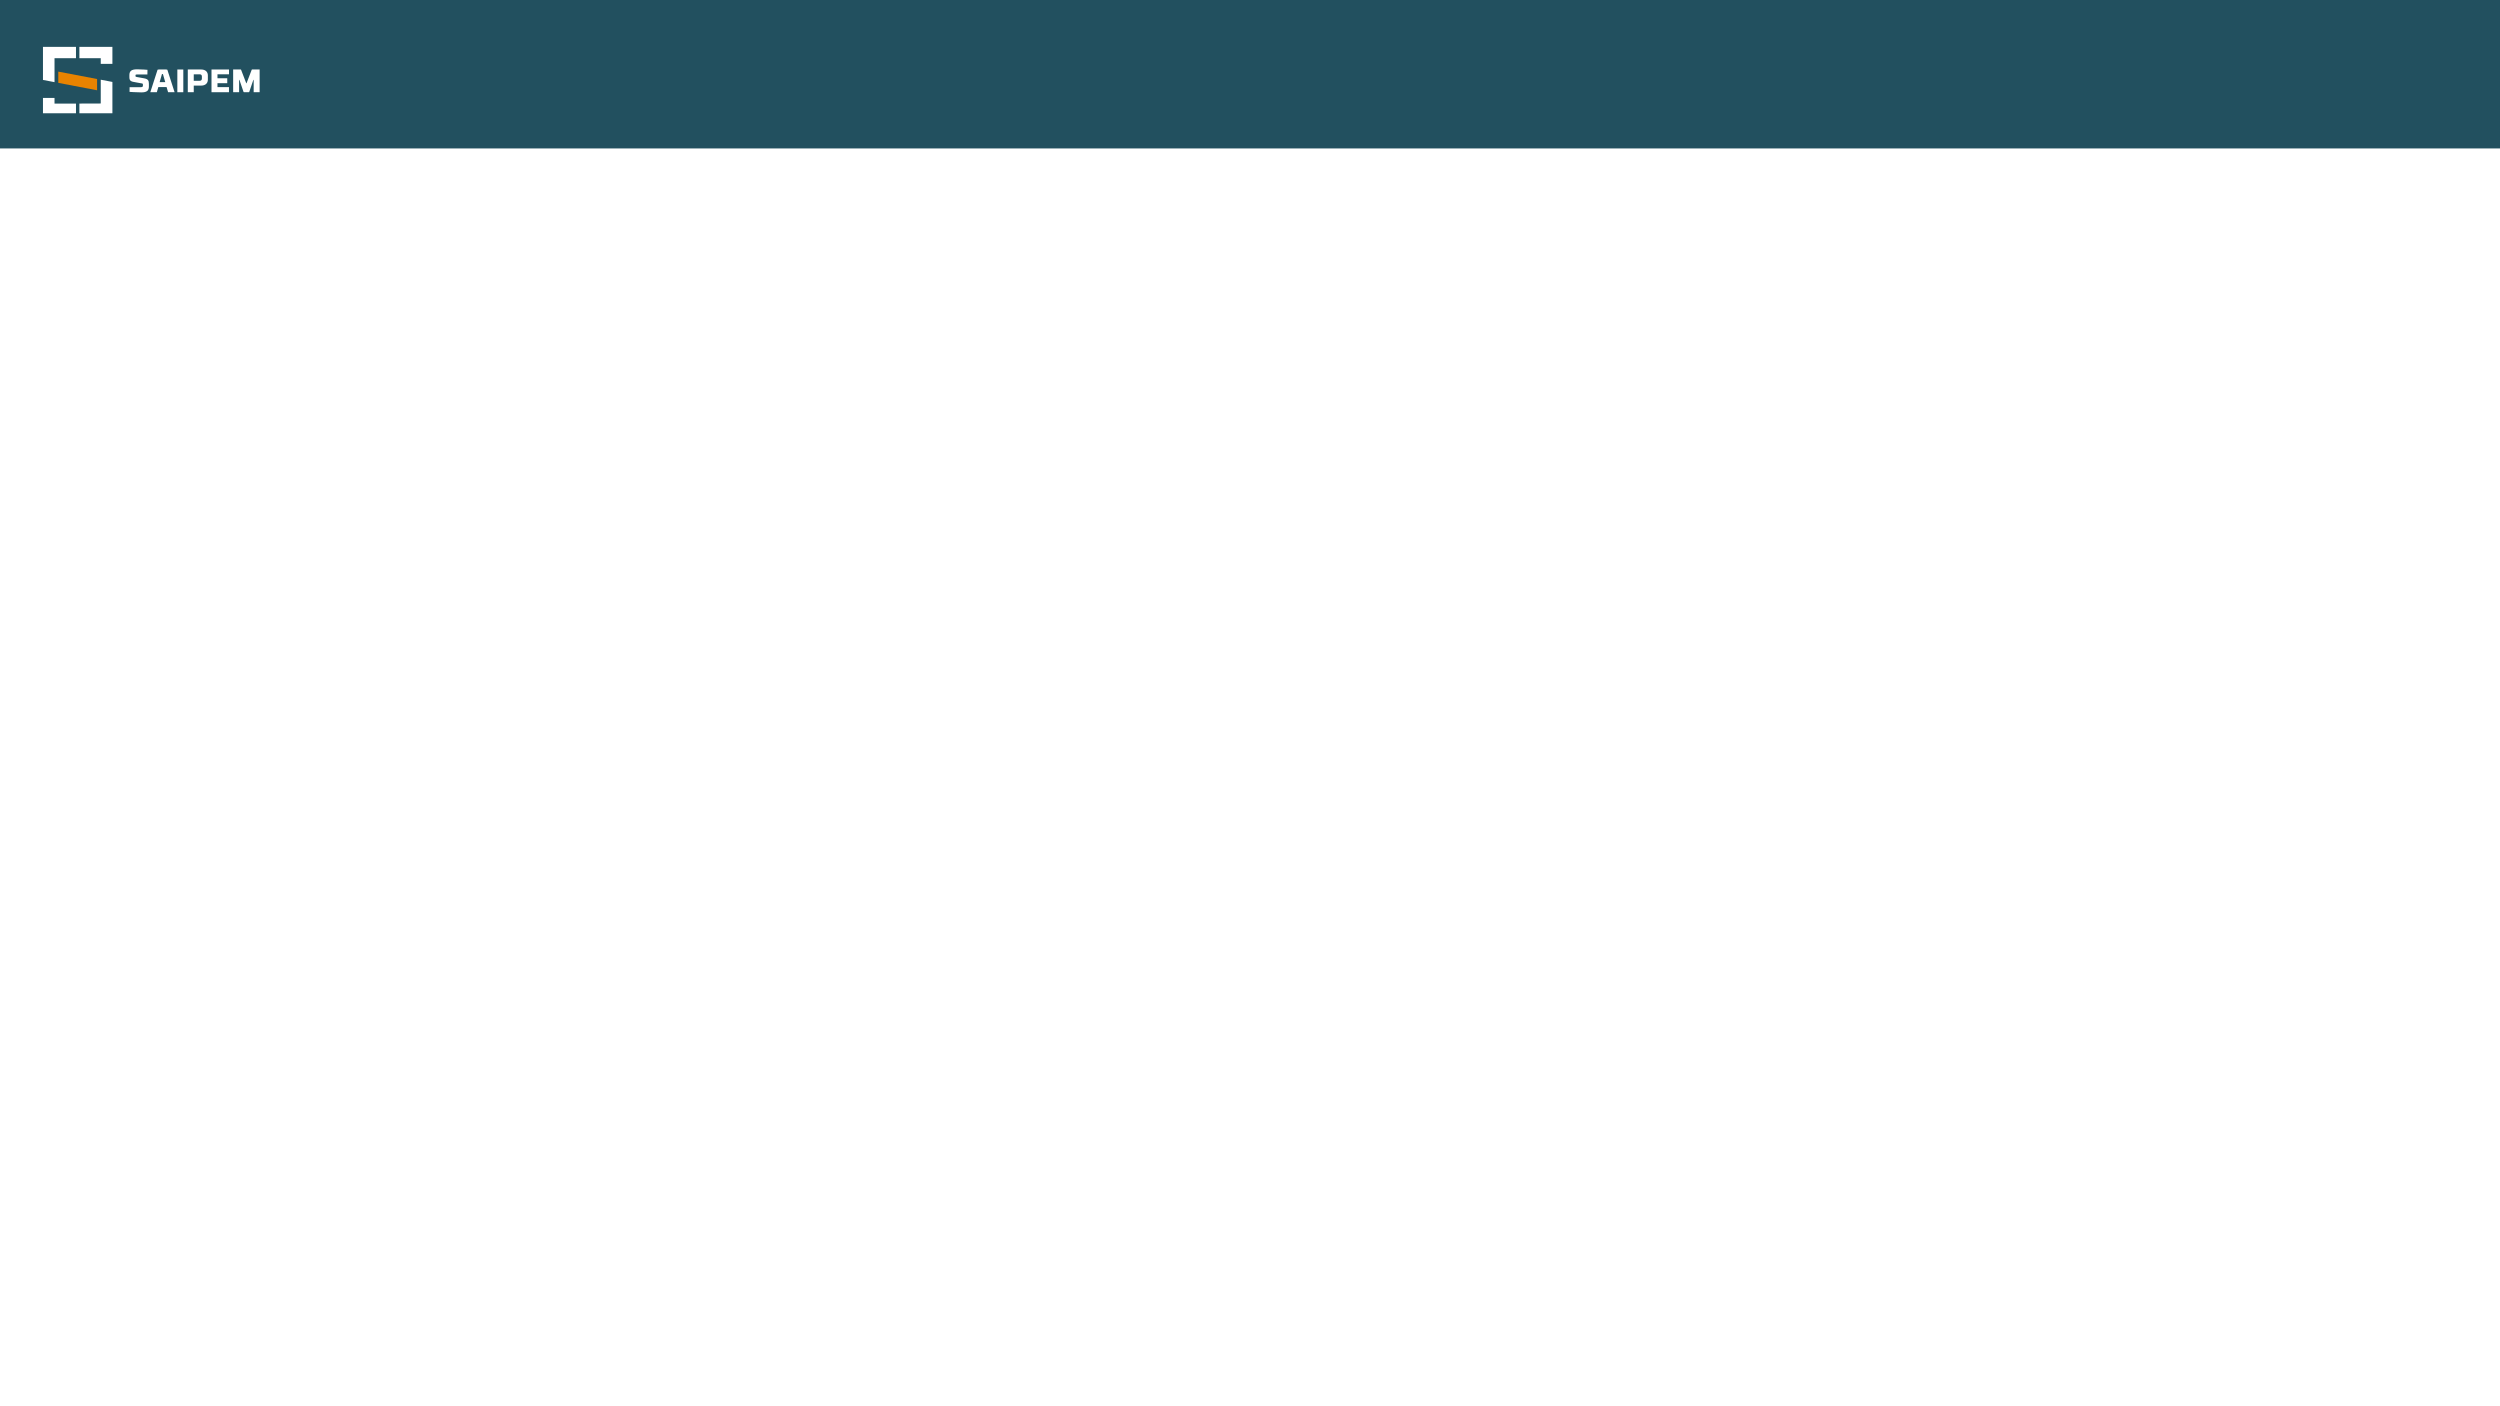 <svg width="1920" height="1080" viewBox="0 0 1920 1080" fill="none" xmlns="http://www.w3.org/2000/svg">
<rect x="0" y="0" width="1920" height="1080" fill="#808080" stroke="none"/>
<g clip-path="url(#clip0_447_145)">
<rect width="1920" height="1080" fill="white"/>
<path d="M1784.09 49V38.415H1786.32V47.155H1790.86V49H1784.09ZM1794.57 49.15C1794.06 49.15 1793.61 49.062 1793.21 48.886C1792.82 48.707 1792.5 48.444 1792.27 48.096C1792.04 47.744 1791.93 47.306 1791.93 46.783C1791.93 46.342 1792.01 45.971 1792.17 45.672C1792.34 45.372 1792.56 45.13 1792.84 44.948C1793.11 44.765 1793.43 44.627 1793.79 44.534C1794.15 44.441 1794.52 44.376 1794.91 44.338C1795.38 44.29 1795.75 44.245 1796.03 44.204C1796.31 44.159 1796.52 44.093 1796.64 44.007C1796.77 43.921 1796.84 43.794 1796.84 43.625V43.594C1796.84 43.266 1796.73 43.013 1796.53 42.834C1796.32 42.655 1796.03 42.565 1795.66 42.565C1795.26 42.565 1794.95 42.653 1794.71 42.829C1794.48 43.001 1794.32 43.218 1794.25 43.48L1792.21 43.315C1792.31 42.832 1792.52 42.415 1792.82 42.064C1793.12 41.709 1793.51 41.437 1793.99 41.247C1794.48 41.054 1795.03 40.958 1795.67 40.958C1796.11 40.958 1796.53 41.009 1796.93 41.113C1797.34 41.216 1797.7 41.376 1798.01 41.593C1798.33 41.811 1798.58 42.09 1798.76 42.431C1798.95 42.769 1799.04 43.173 1799.04 43.645V49H1796.95V47.899H1796.89C1796.76 48.147 1796.59 48.366 1796.38 48.556C1796.16 48.742 1795.91 48.888 1795.61 48.995C1795.31 49.098 1794.96 49.15 1794.57 49.15ZM1795.2 47.63C1795.52 47.63 1795.81 47.567 1796.06 47.439C1796.3 47.308 1796.5 47.132 1796.64 46.912C1796.78 46.691 1796.85 46.442 1796.85 46.163V45.32C1796.78 45.365 1796.69 45.406 1796.57 45.444C1796.45 45.478 1796.32 45.511 1796.17 45.542C1796.02 45.57 1795.87 45.596 1795.72 45.62C1795.58 45.64 1795.44 45.659 1795.32 45.677C1795.06 45.715 1794.84 45.775 1794.64 45.858C1794.45 45.94 1794.3 46.052 1794.19 46.194C1794.09 46.331 1794.03 46.504 1794.03 46.71C1794.03 47.01 1794.14 47.239 1794.36 47.398C1794.58 47.553 1794.86 47.63 1795.2 47.63ZM1807.35 43.325L1805.34 43.449C1805.3 43.277 1805.23 43.122 1805.11 42.984C1805 42.843 1804.85 42.731 1804.66 42.648C1804.48 42.562 1804.26 42.519 1804.01 42.519C1803.67 42.519 1803.38 42.591 1803.14 42.736C1802.91 42.877 1802.79 43.066 1802.79 43.304C1802.79 43.494 1802.87 43.654 1803.02 43.785C1803.17 43.916 1803.43 44.021 1803.8 44.1L1805.24 44.39C1806.01 44.548 1806.58 44.803 1806.96 45.155C1807.34 45.506 1807.53 45.968 1807.53 46.54C1807.53 47.06 1807.38 47.517 1807.07 47.909C1806.77 48.302 1806.35 48.609 1805.82 48.829C1805.29 49.047 1804.69 49.155 1804 49.155C1802.95 49.155 1802.11 48.936 1801.49 48.499C1800.86 48.058 1800.5 47.458 1800.39 46.7L1802.56 46.586C1802.63 46.907 1802.78 47.151 1803.04 47.32C1803.29 47.486 1803.61 47.568 1804 47.568C1804.39 47.568 1804.7 47.494 1804.93 47.346C1805.17 47.194 1805.29 47 1805.29 46.762C1805.29 46.562 1805.21 46.398 1805.04 46.271C1804.88 46.14 1804.62 46.04 1804.28 45.971L1802.9 45.697C1802.13 45.542 1801.55 45.273 1801.17 44.891C1800.79 44.508 1800.61 44.021 1800.61 43.428C1800.61 42.918 1800.74 42.479 1801.02 42.11C1801.3 41.742 1801.69 41.457 1802.19 41.258C1802.7 41.058 1803.29 40.958 1803.97 40.958C1804.97 40.958 1805.76 41.17 1806.34 41.593C1806.92 42.017 1807.26 42.594 1807.35 43.325ZM1813.14 41.061V42.715H1808.36V41.061H1813.14ZM1809.45 39.159H1811.65V46.56C1811.65 46.764 1811.68 46.922 1811.74 47.036C1811.8 47.146 1811.89 47.224 1812 47.269C1812.11 47.313 1812.24 47.336 1812.39 47.336C1812.5 47.336 1812.6 47.327 1812.7 47.31C1812.81 47.289 1812.88 47.274 1812.94 47.263L1813.29 48.902C1813.18 48.936 1813.02 48.976 1812.82 49.021C1812.62 49.069 1812.38 49.098 1812.09 49.108C1811.56 49.129 1811.1 49.059 1810.7 48.897C1810.3 48.735 1809.99 48.483 1809.77 48.142C1809.55 47.801 1809.44 47.37 1809.45 46.85V39.159ZM1823.04 45.62V41.061H1825.24V49H1823.12V47.558H1823.04C1822.86 48.023 1822.56 48.397 1822.15 48.68C1821.73 48.962 1821.23 49.103 1820.63 49.103C1820.1 49.103 1819.63 48.983 1819.23 48.742C1818.83 48.5 1818.51 48.157 1818.29 47.713C1818.06 47.269 1817.95 46.736 1817.94 46.116V41.061H1820.15V45.723C1820.15 46.192 1820.28 46.562 1820.52 46.834C1820.77 47.107 1821.1 47.243 1821.52 47.243C1821.79 47.243 1822.03 47.182 1822.27 47.062C1822.5 46.938 1822.68 46.755 1822.82 46.514C1822.97 46.273 1823.04 45.975 1823.04 45.62ZM1827 51.977V41.061H1829.17V42.395H1829.27C1829.36 42.181 1829.5 41.964 1829.69 41.743C1829.87 41.519 1830.11 41.333 1830.41 41.185C1830.71 41.034 1831.08 40.958 1831.53 40.958C1832.1 40.958 1832.64 41.109 1833.13 41.413C1833.62 41.712 1834.01 42.166 1834.3 42.772C1834.59 43.375 1834.74 44.131 1834.74 45.041C1834.74 45.926 1834.6 46.674 1834.31 47.284C1834.03 47.891 1833.64 48.35 1833.15 48.664C1832.67 48.974 1832.12 49.129 1831.52 49.129C1831.09 49.129 1830.73 49.059 1830.43 48.917C1830.13 48.776 1829.89 48.599 1829.7 48.385C1829.51 48.168 1829.37 47.949 1829.27 47.728H1829.2V51.977H1827ZM1829.15 45.031C1829.15 45.503 1829.22 45.914 1829.35 46.266C1829.48 46.617 1829.67 46.891 1829.92 47.088C1830.17 47.281 1830.47 47.377 1830.82 47.377C1831.18 47.377 1831.48 47.279 1831.73 47.083C1831.98 46.883 1832.17 46.607 1832.3 46.255C1832.43 45.901 1832.49 45.492 1832.49 45.031C1832.49 44.572 1832.43 44.169 1832.3 43.821C1832.17 43.473 1831.99 43.201 1831.74 43.005C1831.49 42.808 1831.18 42.71 1830.82 42.71C1830.46 42.71 1830.16 42.805 1829.91 42.994C1829.67 43.184 1829.48 43.452 1829.35 43.8C1829.22 44.148 1829.15 44.559 1829.15 45.031ZM1839.13 49.129C1838.53 49.129 1837.99 48.974 1837.5 48.664C1837.01 48.35 1836.62 47.891 1836.34 47.284C1836.06 46.674 1835.91 45.926 1835.91 45.041C1835.91 44.131 1836.06 43.375 1836.35 42.772C1836.65 42.166 1837.04 41.712 1837.52 41.413C1838.01 41.109 1838.55 40.958 1839.13 40.958C1839.57 40.958 1839.94 41.034 1840.24 41.185C1840.54 41.333 1840.78 41.519 1840.96 41.743C1841.15 41.964 1841.29 42.181 1841.39 42.395H1841.45V38.415H1843.65V49H1841.48V47.728H1841.39C1841.28 47.949 1841.14 48.168 1840.95 48.385C1840.76 48.599 1840.52 48.776 1840.22 48.917C1839.92 49.059 1839.56 49.129 1839.13 49.129ZM1839.83 47.377C1840.19 47.377 1840.49 47.281 1840.73 47.088C1840.98 46.891 1841.17 46.617 1841.3 46.266C1841.43 45.914 1841.5 45.503 1841.5 45.031C1841.5 44.559 1841.44 44.148 1841.3 43.8C1841.17 43.452 1840.98 43.184 1840.74 42.994C1840.49 42.805 1840.19 42.71 1839.83 42.71C1839.47 42.71 1839.17 42.808 1838.92 43.005C1838.67 43.201 1838.48 43.473 1838.35 43.821C1838.23 44.169 1838.16 44.572 1838.16 45.031C1838.16 45.492 1838.23 45.901 1838.35 46.255C1838.48 46.607 1838.67 46.883 1838.92 47.083C1839.17 47.279 1839.47 47.377 1839.83 47.377ZM1847.73 49.15C1847.22 49.15 1846.77 49.062 1846.37 48.886C1845.98 48.707 1845.66 48.444 1845.43 48.096C1845.2 47.744 1845.09 47.306 1845.09 46.783C1845.09 46.342 1845.17 45.971 1845.33 45.672C1845.49 45.372 1845.72 45.13 1845.99 44.948C1846.27 44.765 1846.59 44.627 1846.95 44.534C1847.3 44.441 1847.68 44.376 1848.07 44.338C1848.53 44.29 1848.91 44.245 1849.19 44.204C1849.47 44.159 1849.68 44.093 1849.8 44.007C1849.93 43.921 1849.99 43.794 1849.99 43.625V43.594C1849.99 43.266 1849.89 43.013 1849.68 42.834C1849.48 42.655 1849.19 42.565 1848.82 42.565C1848.42 42.565 1848.1 42.653 1847.87 42.829C1847.64 43.001 1847.48 43.218 1847.41 43.48L1845.37 43.315C1845.47 42.832 1845.68 42.415 1845.98 42.064C1846.28 41.709 1846.67 41.437 1847.15 41.247C1847.63 41.054 1848.19 40.958 1848.83 40.958C1849.27 40.958 1849.69 41.009 1850.09 41.113C1850.5 41.216 1850.86 41.376 1851.17 41.593C1851.49 41.811 1851.74 42.09 1851.92 42.431C1852.11 42.769 1852.2 43.173 1852.2 43.645V49H1850.11V47.899H1850.05C1849.92 48.147 1849.75 48.366 1849.53 48.556C1849.32 48.742 1849.06 48.888 1848.76 48.995C1848.46 49.098 1848.12 49.15 1847.73 49.15ZM1848.36 47.63C1848.68 47.63 1848.97 47.567 1849.21 47.439C1849.46 47.308 1849.66 47.132 1849.8 46.912C1849.94 46.691 1850.01 46.442 1850.01 46.163V45.32C1849.94 45.365 1849.85 45.406 1849.73 45.444C1849.61 45.478 1849.48 45.511 1849.33 45.542C1849.18 45.57 1849.03 45.596 1848.88 45.62C1848.74 45.64 1848.6 45.659 1848.48 45.677C1848.22 45.715 1848 45.775 1847.8 45.858C1847.61 45.94 1847.46 46.052 1847.35 46.194C1847.25 46.331 1847.19 46.504 1847.19 46.71C1847.19 47.01 1847.3 47.239 1847.52 47.398C1847.74 47.553 1848.02 47.63 1848.36 47.63ZM1858.13 41.061V42.715H1853.35V41.061H1858.13ZM1854.43 39.159H1856.63V46.56C1856.63 46.764 1856.66 46.922 1856.73 47.036C1856.79 47.146 1856.87 47.224 1856.99 47.269C1857.1 47.313 1857.23 47.336 1857.38 47.336C1857.48 47.336 1857.58 47.327 1857.69 47.31C1857.79 47.289 1857.87 47.274 1857.93 47.263L1858.27 48.902C1858.16 48.936 1858.01 48.976 1857.81 49.021C1857.61 49.069 1857.36 49.098 1857.08 49.108C1856.55 49.129 1856.08 49.059 1855.68 48.897C1855.29 48.735 1854.98 48.483 1854.76 48.142C1854.54 47.801 1854.43 47.37 1854.43 46.85V39.159ZM1863.09 49.155C1862.28 49.155 1861.57 48.99 1860.99 48.659C1860.4 48.325 1859.95 47.853 1859.63 47.243C1859.31 46.629 1859.16 45.904 1859.16 45.067C1859.16 44.25 1859.31 43.533 1859.63 42.917C1859.95 42.3 1860.39 41.819 1860.97 41.475C1861.55 41.13 1862.23 40.958 1863.01 40.958C1863.53 40.958 1864.02 41.042 1864.47 41.211C1864.92 41.376 1865.32 41.626 1865.66 41.96C1866 42.295 1866.26 42.715 1866.45 43.222C1866.64 43.725 1866.74 44.314 1866.74 44.989V45.594H1860.03V44.229H1864.67C1864.67 43.912 1864.6 43.632 1864.46 43.387C1864.32 43.142 1864.13 42.951 1863.89 42.813C1863.64 42.672 1863.36 42.601 1863.04 42.601C1862.71 42.601 1862.41 42.679 1862.15 42.834C1861.9 42.986 1861.7 43.191 1861.55 43.449C1861.41 43.704 1861.34 43.988 1861.33 44.302V45.599C1861.33 45.992 1861.4 46.331 1861.55 46.617C1861.7 46.903 1861.91 47.124 1862.17 47.279C1862.44 47.434 1862.76 47.511 1863.13 47.511C1863.38 47.511 1863.6 47.477 1863.8 47.408C1864.01 47.339 1864.18 47.236 1864.32 47.098C1864.47 46.96 1864.58 46.791 1864.66 46.592L1866.69 46.726C1866.59 47.215 1866.38 47.642 1866.06 48.008C1865.74 48.369 1865.33 48.652 1864.83 48.855C1864.33 49.055 1863.75 49.155 1863.09 49.155ZM1869.46 49.134C1869.12 49.134 1868.83 49.014 1868.58 48.773C1868.34 48.528 1868.22 48.235 1868.22 47.894C1868.22 47.556 1868.34 47.267 1868.58 47.026C1868.83 46.784 1869.12 46.664 1869.46 46.664C1869.79 46.664 1870.08 46.784 1870.33 47.026C1870.58 47.267 1870.7 47.556 1870.7 47.894C1870.7 48.121 1870.64 48.33 1870.53 48.519C1870.41 48.705 1870.26 48.855 1870.08 48.969C1869.89 49.079 1869.69 49.134 1869.46 49.134ZM1869.46 43.573C1869.12 43.573 1868.83 43.452 1868.58 43.211C1868.34 42.97 1868.22 42.677 1868.22 42.333C1868.22 41.995 1868.34 41.707 1868.58 41.469C1868.83 41.228 1869.12 41.108 1869.46 41.108C1869.79 41.108 1870.08 41.228 1870.33 41.469C1870.58 41.707 1870.7 41.995 1870.7 42.333C1870.7 42.563 1870.64 42.774 1870.53 42.963C1870.41 43.149 1870.26 43.297 1870.08 43.408C1869.89 43.518 1869.69 43.573 1869.46 43.573ZM1721.84 67.145C1721.09 67.145 1720.46 66.931 1719.93 66.504C1719.41 66.073 1719 65.451 1718.72 64.638C1718.44 63.825 1718.3 62.848 1718.3 61.707C1718.3 60.57 1718.44 59.597 1718.72 58.787C1719 57.974 1719.41 57.352 1719.94 56.921C1720.47 56.487 1721.1 56.27 1721.84 56.27C1722.58 56.27 1723.21 56.487 1723.73 56.921C1724.27 57.352 1724.67 57.974 1724.95 58.787C1725.23 59.597 1725.37 60.57 1725.37 61.707C1725.37 62.848 1725.23 63.825 1724.95 64.638C1724.67 65.451 1724.27 66.073 1723.74 66.504C1723.22 66.931 1722.58 67.145 1721.84 67.145ZM1721.84 66.276C1722.65 66.276 1723.29 65.878 1723.75 65.082C1724.21 64.283 1724.44 63.158 1724.44 61.707C1724.44 60.743 1724.33 59.919 1724.12 59.237C1723.92 58.551 1723.62 58.027 1723.23 57.666C1722.84 57.304 1722.38 57.123 1721.84 57.123C1721.03 57.123 1720.39 57.526 1719.93 58.332C1719.47 59.135 1719.24 60.26 1719.24 61.707C1719.24 62.672 1719.34 63.496 1719.55 64.178C1719.76 64.86 1720.06 65.38 1720.44 65.739C1720.83 66.097 1721.3 66.276 1721.84 66.276ZM1730.76 67.145C1730.02 67.145 1729.38 66.931 1728.86 66.504C1728.33 66.073 1727.93 65.451 1727.65 64.638C1727.37 63.825 1727.23 62.848 1727.23 61.707C1727.23 60.57 1727.37 59.597 1727.65 58.787C1727.93 57.974 1728.33 57.352 1728.86 56.921C1729.39 56.487 1730.03 56.27 1730.76 56.27C1731.5 56.27 1732.13 56.487 1732.66 56.921C1733.19 57.352 1733.6 57.974 1733.88 58.787C1734.16 59.597 1734.3 60.57 1734.3 61.707C1734.3 62.848 1734.16 63.825 1733.88 64.638C1733.6 65.451 1733.19 66.073 1732.67 66.504C1732.14 66.931 1731.51 67.145 1730.76 67.145ZM1730.76 66.276C1731.58 66.276 1732.22 65.878 1732.68 65.082C1733.13 64.283 1733.36 63.158 1733.36 61.707C1733.36 60.743 1733.26 59.919 1733.05 59.237C1732.84 58.551 1732.54 58.027 1732.15 57.666C1731.77 57.304 1731.31 57.123 1730.76 57.123C1729.95 57.123 1729.32 57.526 1728.86 58.332C1728.4 59.135 1728.16 60.26 1728.16 61.707C1728.16 62.672 1728.27 63.496 1728.47 64.178C1728.68 64.86 1728.98 65.38 1729.37 65.739C1729.76 66.097 1730.22 66.276 1730.76 66.276ZM1739.88 55.919L1736.46 68.592H1735.6L1739.01 55.919H1739.88ZM1744.72 67.145C1743.98 67.145 1743.34 66.931 1742.81 66.504C1742.29 66.073 1741.89 65.451 1741.61 64.638C1741.33 63.825 1741.19 62.848 1741.19 61.707C1741.19 60.57 1741.33 59.597 1741.61 58.787C1741.89 57.974 1742.29 57.352 1742.82 56.921C1743.35 56.487 1743.98 56.27 1744.72 56.27C1745.46 56.27 1746.09 56.487 1746.62 56.921C1747.15 57.352 1747.55 57.974 1747.83 58.787C1748.12 59.597 1748.26 60.57 1748.26 61.707C1748.26 62.848 1748.12 63.825 1747.83 64.638C1747.55 65.451 1747.15 66.073 1746.62 66.504C1746.1 66.931 1745.47 67.145 1744.72 67.145ZM1744.72 66.276C1745.54 66.276 1746.18 65.878 1746.63 65.082C1747.09 64.283 1747.32 63.158 1747.32 61.707C1747.32 60.743 1747.22 59.919 1747.01 59.237C1746.8 58.551 1746.5 58.027 1746.11 57.666C1745.73 57.304 1745.26 57.123 1744.72 57.123C1743.91 57.123 1743.28 57.526 1742.81 58.332C1742.35 59.135 1742.12 60.26 1742.12 61.707C1742.12 62.672 1742.23 63.496 1742.43 64.178C1742.64 64.86 1742.94 65.38 1743.33 65.739C1743.72 66.097 1744.18 66.276 1744.72 66.276ZM1753.65 67.145C1752.9 67.145 1752.27 66.931 1751.74 66.504C1751.22 66.073 1750.81 65.451 1750.53 64.638C1750.25 63.825 1750.11 62.848 1750.11 61.707C1750.11 60.57 1750.25 59.597 1750.53 58.787C1750.81 57.974 1751.22 57.352 1751.75 56.921C1752.28 56.487 1752.91 56.27 1753.65 56.27C1754.39 56.27 1755.02 56.487 1755.54 56.921C1756.08 57.352 1756.48 57.974 1756.76 58.787C1757.04 59.597 1757.18 60.57 1757.18 61.707C1757.18 62.848 1757.04 63.825 1756.76 64.638C1756.48 65.451 1756.08 66.073 1755.55 66.504C1755.03 66.931 1754.39 67.145 1753.65 67.145ZM1753.65 66.276C1754.46 66.276 1755.1 65.878 1755.56 65.082C1756.02 64.283 1756.25 63.158 1756.25 61.707C1756.25 60.743 1756.14 59.919 1755.93 59.237C1755.73 58.551 1755.43 58.027 1755.04 57.666C1754.65 57.304 1754.19 57.123 1753.65 57.123C1752.84 57.123 1752.2 57.526 1751.74 58.332C1751.28 59.135 1751.05 60.26 1751.05 61.707C1751.05 62.672 1751.15 63.496 1751.36 64.178C1751.57 64.86 1751.87 65.38 1752.25 65.739C1752.64 66.097 1753.11 66.276 1753.65 66.276ZM1762.76 55.919L1759.35 68.592H1758.49L1761.9 55.919H1762.76ZM1767.61 67.145C1766.86 67.145 1766.23 66.931 1765.7 66.504C1765.17 66.073 1764.77 65.451 1764.49 64.638C1764.21 63.825 1764.07 62.848 1764.07 61.707C1764.07 60.57 1764.21 59.597 1764.49 58.787C1764.77 57.974 1765.18 57.352 1765.7 56.921C1766.23 56.487 1766.87 56.27 1767.61 56.27C1768.34 56.27 1768.98 56.487 1769.5 56.921C1770.03 57.352 1770.44 57.974 1770.72 58.787C1771 59.597 1771.14 60.57 1771.14 61.707C1771.14 62.848 1771 63.825 1770.72 64.638C1770.44 65.451 1770.03 66.073 1769.51 66.504C1768.98 66.931 1768.35 67.145 1767.61 67.145ZM1767.61 66.276C1768.42 66.276 1769.06 65.878 1769.52 65.082C1769.98 64.283 1770.21 63.158 1770.21 61.707C1770.21 60.743 1770.1 59.919 1769.89 59.237C1769.68 58.551 1769.39 58.027 1769 57.666C1768.61 57.304 1768.15 57.123 1767.61 57.123C1766.8 57.123 1766.16 57.526 1765.7 58.332C1765.24 59.135 1765.01 60.26 1765.01 61.707C1765.01 62.672 1765.11 63.496 1765.32 64.178C1765.53 64.86 1765.82 65.38 1766.21 65.739C1766.6 66.097 1767.06 66.276 1767.61 66.276ZM1776.53 67.145C1775.79 67.145 1775.15 66.931 1774.62 66.504C1774.1 66.073 1773.7 65.451 1773.41 64.638C1773.14 63.825 1773 62.848 1773 61.707C1773 60.57 1773.14 59.597 1773.41 58.787C1773.7 57.974 1774.1 57.352 1774.63 56.921C1775.16 56.487 1775.79 56.27 1776.53 56.27C1777.27 56.27 1777.9 56.487 1778.43 56.921C1778.96 57.352 1779.36 57.974 1779.64 58.787C1779.93 59.597 1780.07 60.57 1780.07 61.707C1780.07 62.848 1779.93 63.825 1779.64 64.638C1779.36 65.451 1778.96 66.073 1778.43 66.504C1777.91 66.931 1777.28 67.145 1776.53 67.145ZM1776.53 66.276C1777.35 66.276 1777.99 65.878 1778.44 65.082C1778.9 64.283 1779.13 63.158 1779.13 61.707C1779.13 60.743 1779.03 59.919 1778.82 59.237C1778.61 58.551 1778.31 58.027 1777.92 57.666C1777.54 57.304 1777.07 57.123 1776.53 57.123C1775.72 57.123 1775.09 57.526 1774.62 58.332C1774.16 59.135 1773.93 60.26 1773.93 61.707C1773.93 62.672 1774.04 63.496 1774.24 64.178C1774.45 64.86 1774.75 65.38 1775.14 65.739C1775.53 66.097 1775.99 66.276 1776.53 66.276ZM1785.46 67.145C1784.71 67.145 1784.08 66.931 1783.55 66.504C1783.03 66.073 1782.62 65.451 1782.34 64.638C1782.06 63.825 1781.92 62.848 1781.92 61.707C1781.92 60.57 1782.06 59.597 1782.34 58.787C1782.62 57.974 1783.03 57.352 1783.56 56.921C1784.09 56.487 1784.72 56.27 1785.46 56.27C1786.19 56.27 1786.83 56.487 1787.35 56.921C1787.89 57.352 1788.29 57.974 1788.57 58.787C1788.85 59.597 1788.99 60.57 1788.99 61.707C1788.99 62.848 1788.85 63.825 1788.57 64.638C1788.29 65.451 1787.89 66.073 1787.36 66.504C1786.84 66.931 1786.2 67.145 1785.46 67.145ZM1785.46 66.276C1786.27 66.276 1786.91 65.878 1787.37 65.082C1787.83 64.283 1788.06 63.158 1788.06 61.707C1788.06 60.743 1787.95 59.919 1787.74 59.237C1787.54 58.551 1787.24 58.027 1786.85 57.666C1786.46 57.304 1786 57.123 1785.46 57.123C1784.65 57.123 1784.01 57.526 1783.55 58.332C1783.09 59.135 1782.86 60.26 1782.86 61.707C1782.86 62.672 1782.96 63.496 1783.17 64.178C1783.38 64.86 1783.68 65.38 1784.06 65.739C1784.45 66.097 1784.92 66.276 1785.46 66.276ZM1794.38 67.145C1793.64 67.145 1793 66.931 1792.48 66.504C1791.95 66.073 1791.55 65.451 1791.27 64.638C1790.99 63.825 1790.85 62.848 1790.85 61.707C1790.85 60.57 1790.99 59.597 1791.27 58.787C1791.55 57.974 1791.95 57.352 1792.48 56.921C1793.01 56.487 1793.65 56.27 1794.38 56.27C1795.12 56.27 1795.75 56.487 1796.28 56.921C1796.81 57.352 1797.22 57.974 1797.5 58.787C1797.78 59.597 1797.92 60.57 1797.92 61.707C1797.92 62.848 1797.78 63.825 1797.5 64.638C1797.22 65.451 1796.81 66.073 1796.29 66.504C1795.76 66.931 1795.13 67.145 1794.38 67.145ZM1794.38 66.276C1795.2 66.276 1795.84 65.878 1796.3 65.082C1796.75 64.283 1796.98 63.158 1796.98 61.707C1796.98 60.743 1796.88 59.919 1796.67 59.237C1796.46 58.551 1796.16 58.027 1795.77 57.666C1795.39 57.304 1794.92 57.123 1794.38 57.123C1793.57 57.123 1792.94 57.526 1792.48 58.332C1792.01 59.135 1791.78 60.26 1791.78 61.707C1791.78 62.672 1791.89 63.496 1792.09 64.178C1792.3 64.86 1792.6 65.38 1792.99 65.739C1793.38 66.097 1793.84 66.276 1794.38 66.276ZM1808.44 61.273V62.142H1804.03V61.273H1808.44ZM1818.09 67.145C1817.35 67.145 1816.71 66.931 1816.18 66.504C1815.66 66.073 1815.26 65.451 1814.98 64.638C1814.7 63.825 1814.56 62.848 1814.56 61.707C1814.56 60.57 1814.7 59.597 1814.98 58.787C1815.26 57.974 1815.66 57.352 1816.19 56.921C1816.72 56.487 1817.35 56.27 1818.09 56.27C1818.83 56.27 1819.46 56.487 1819.99 56.921C1820.52 57.352 1820.92 57.974 1821.2 58.787C1821.49 59.597 1821.63 60.57 1821.63 61.707C1821.63 62.848 1821.49 63.825 1821.2 64.638C1820.92 65.451 1820.52 66.073 1819.99 66.504C1819.47 66.931 1818.84 67.145 1818.09 67.145ZM1818.09 66.276C1818.91 66.276 1819.55 65.878 1820 65.082C1820.46 64.283 1820.69 63.158 1820.69 61.707C1820.69 60.743 1820.59 59.919 1820.38 59.237C1820.17 58.551 1819.87 58.027 1819.48 57.666C1819.1 57.304 1818.63 57.123 1818.09 57.123C1817.28 57.123 1816.65 57.526 1816.18 58.332C1815.72 59.135 1815.49 60.26 1815.49 61.707C1815.49 62.672 1815.6 63.496 1815.8 64.178C1816.01 64.86 1816.31 65.38 1816.7 65.739C1817.09 66.097 1817.55 66.276 1818.09 66.276ZM1827.02 67.145C1826.27 67.145 1825.64 66.931 1825.11 66.504C1824.59 66.073 1824.18 65.451 1823.9 64.638C1823.62 63.825 1823.48 62.848 1823.48 61.707C1823.48 60.57 1823.62 59.597 1823.9 58.787C1824.18 57.974 1824.59 57.352 1825.12 56.921C1825.65 56.487 1826.28 56.27 1827.02 56.27C1827.76 56.27 1828.39 56.487 1828.91 56.921C1829.45 57.352 1829.85 57.974 1830.13 58.787C1830.41 59.597 1830.55 60.57 1830.55 61.707C1830.55 62.848 1830.41 63.825 1830.13 64.638C1829.85 65.451 1829.45 66.073 1828.92 66.504C1828.4 66.931 1827.76 67.145 1827.02 67.145ZM1827.02 66.276C1827.83 66.276 1828.47 65.878 1828.93 65.082C1829.39 64.283 1829.62 63.158 1829.62 61.707C1829.62 60.743 1829.51 59.919 1829.3 59.237C1829.1 58.551 1828.8 58.027 1828.41 57.666C1828.02 57.304 1827.56 57.123 1827.02 57.123C1826.21 57.123 1825.57 57.526 1825.11 58.332C1824.65 59.135 1824.42 60.26 1824.42 61.707C1824.42 62.672 1824.52 63.496 1824.73 64.178C1824.94 64.86 1825.24 65.38 1825.62 65.739C1826.01 66.097 1826.48 66.276 1827.02 66.276ZM1833.43 65.413C1833.22 65.413 1833.05 65.341 1832.9 65.196C1832.75 65.048 1832.68 64.872 1832.68 64.669C1832.68 64.462 1832.75 64.287 1832.9 64.142C1833.05 63.997 1833.22 63.925 1833.43 63.925C1833.63 63.925 1833.81 63.997 1833.95 64.142C1834.1 64.287 1834.17 64.462 1834.17 64.669C1834.17 64.803 1834.14 64.927 1834.07 65.041C1834 65.155 1833.91 65.246 1833.8 65.315C1833.69 65.38 1833.56 65.413 1833.43 65.413ZM1833.43 60.043C1833.22 60.043 1833.05 59.971 1832.9 59.826C1832.75 59.678 1832.68 59.502 1832.68 59.299C1832.68 59.096 1832.75 58.922 1832.9 58.777C1833.05 58.629 1833.22 58.555 1833.43 58.555C1833.63 58.555 1833.81 58.629 1833.95 58.777C1834.1 58.922 1834.17 59.096 1834.17 59.299C1834.17 59.433 1834.14 59.557 1834.07 59.671C1834 59.785 1833.91 59.876 1833.8 59.945C1833.69 60.01 1833.56 60.043 1833.43 60.043ZM1839.85 67.145C1839.11 67.145 1838.47 66.931 1837.95 66.504C1837.42 66.073 1837.02 65.451 1836.74 64.638C1836.46 63.825 1836.32 62.848 1836.32 61.707C1836.32 60.57 1836.46 59.597 1836.74 58.787C1837.02 57.974 1837.42 57.352 1837.95 56.921C1838.48 56.487 1839.12 56.27 1839.85 56.27C1840.59 56.27 1841.22 56.487 1841.75 56.921C1842.28 57.352 1842.68 57.974 1842.96 58.787C1843.25 59.597 1843.39 60.57 1843.39 61.707C1843.39 62.848 1843.25 63.825 1842.96 64.638C1842.68 65.451 1842.28 66.073 1841.75 66.504C1841.23 66.931 1840.6 67.145 1839.85 67.145ZM1839.85 66.276C1840.67 66.276 1841.31 65.878 1841.76 65.082C1842.22 64.283 1842.45 63.158 1842.45 61.707C1842.45 60.743 1842.35 59.919 1842.14 59.237C1841.93 58.551 1841.63 58.027 1841.24 57.666C1840.86 57.304 1840.39 57.123 1839.85 57.123C1839.04 57.123 1838.41 57.526 1837.95 58.332C1837.48 59.135 1837.25 60.26 1837.25 61.707C1837.25 62.672 1837.36 63.496 1837.56 64.178C1837.77 64.86 1838.07 65.38 1838.46 65.739C1838.85 66.097 1839.31 66.276 1839.85 66.276ZM1848.78 67.145C1848.03 67.145 1847.4 66.931 1846.87 66.504C1846.35 66.073 1845.94 65.451 1845.66 64.638C1845.38 63.825 1845.24 62.848 1845.24 61.707C1845.24 60.57 1845.38 59.597 1845.66 58.787C1845.94 57.974 1846.35 57.352 1846.88 56.921C1847.41 56.487 1848.04 56.27 1848.78 56.27C1849.52 56.27 1850.15 56.487 1850.68 56.921C1851.21 57.352 1851.61 57.974 1851.89 58.787C1852.17 59.597 1852.31 60.57 1852.31 61.707C1852.31 62.848 1852.17 63.825 1851.89 64.638C1851.61 65.451 1851.21 66.073 1850.68 66.504C1850.16 66.931 1849.52 67.145 1848.78 67.145ZM1848.78 66.276C1849.6 66.276 1850.23 65.878 1850.69 65.082C1851.15 64.283 1851.38 63.158 1851.38 61.707C1851.38 60.743 1851.27 59.919 1851.06 59.237C1850.86 58.551 1850.56 58.027 1850.17 57.666C1849.78 57.304 1849.32 57.123 1848.78 57.123C1847.97 57.123 1847.33 57.526 1846.87 58.332C1846.41 59.135 1846.18 60.26 1846.18 61.707C1846.18 62.672 1846.28 63.496 1846.49 64.178C1846.7 64.86 1847 65.38 1847.38 65.739C1847.77 66.097 1848.24 66.276 1848.78 66.276ZM1855.19 65.413C1854.98 65.413 1854.81 65.341 1854.66 65.196C1854.52 65.048 1854.44 64.872 1854.44 64.669C1854.44 64.462 1854.52 64.287 1854.66 64.142C1854.81 63.997 1854.98 63.925 1855.19 63.925C1855.39 63.925 1855.57 63.997 1855.71 64.142C1855.86 64.287 1855.93 64.462 1855.93 64.669C1855.93 64.803 1855.9 64.927 1855.83 65.041C1855.76 65.155 1855.67 65.246 1855.56 65.315C1855.45 65.38 1855.33 65.413 1855.19 65.413ZM1855.19 60.043C1854.98 60.043 1854.81 59.971 1854.66 59.826C1854.52 59.678 1854.44 59.502 1854.44 59.299C1854.44 59.096 1854.52 58.922 1854.66 58.777C1854.81 58.629 1854.98 58.555 1855.19 58.555C1855.39 58.555 1855.57 58.629 1855.71 58.777C1855.86 58.922 1855.93 59.096 1855.93 59.299C1855.93 59.433 1855.9 59.557 1855.83 59.671C1855.76 59.785 1855.67 59.876 1855.56 59.945C1855.45 60.01 1855.33 60.043 1855.19 60.043ZM1861.61 67.145C1860.87 67.145 1860.23 66.931 1859.71 66.504C1859.18 66.073 1858.78 65.451 1858.5 64.638C1858.22 63.825 1858.08 62.848 1858.08 61.707C1858.08 60.57 1858.22 59.597 1858.5 58.787C1858.78 57.974 1859.18 57.352 1859.71 56.921C1860.24 56.487 1860.88 56.27 1861.61 56.27C1862.35 56.27 1862.98 56.487 1863.51 56.921C1864.04 57.352 1864.45 57.974 1864.72 58.787C1865.01 59.597 1865.15 60.57 1865.15 61.707C1865.15 62.848 1865.01 63.825 1864.72 64.638C1864.45 65.451 1864.04 66.073 1863.52 66.504C1862.99 66.931 1862.36 67.145 1861.61 67.145ZM1861.61 66.276C1862.43 66.276 1863.07 65.878 1863.53 65.082C1863.98 64.283 1864.21 63.158 1864.21 61.707C1864.21 60.743 1864.11 59.919 1863.9 59.237C1863.69 58.551 1863.39 58.027 1863 57.666C1862.62 57.304 1862.15 57.123 1861.61 57.123C1860.8 57.123 1860.17 57.526 1859.71 58.332C1859.24 59.135 1859.01 60.26 1859.01 61.707C1859.01 62.672 1859.12 63.496 1859.32 64.178C1859.53 64.86 1859.83 65.38 1860.22 65.739C1860.61 66.097 1861.07 66.276 1861.61 66.276ZM1870.54 67.145C1869.8 67.145 1869.16 66.931 1868.63 66.504C1868.11 66.073 1867.71 65.451 1867.42 64.638C1867.14 63.825 1867 62.848 1867 61.707C1867 60.57 1867.14 59.597 1867.42 58.787C1867.71 57.974 1868.11 57.352 1868.64 56.921C1869.17 56.487 1869.8 56.27 1870.54 56.27C1871.28 56.27 1871.91 56.487 1872.44 56.921C1872.97 57.352 1873.37 57.974 1873.65 58.787C1873.93 59.597 1874.07 60.57 1874.07 61.707C1874.07 62.848 1873.93 63.825 1873.65 64.638C1873.37 65.451 1872.97 66.073 1872.44 66.504C1871.92 66.931 1871.28 67.145 1870.54 67.145ZM1870.54 66.276C1871.36 66.276 1871.99 65.878 1872.45 65.082C1872.91 64.283 1873.14 63.158 1873.14 61.707C1873.14 60.743 1873.03 59.919 1872.82 59.237C1872.62 58.551 1872.32 58.027 1871.93 57.666C1871.54 57.304 1871.08 57.123 1870.54 57.123C1869.73 57.123 1869.09 57.526 1868.63 58.332C1868.17 59.135 1867.94 60.26 1867.94 61.707C1867.94 62.672 1868.04 63.496 1868.25 64.178C1868.46 64.86 1868.76 65.38 1869.14 65.739C1869.53 66.097 1870 66.276 1870.54 66.276Z" fill="white"/>
<rect x="-97" y="-39" width="2017" height="153" fill="#22505F"/>
<g clip-path="url(#clip1_447_145)">
<path fill-rule="evenodd" clip-rule="evenodd" d="M113.206 57.214H105.185C104.247 57.214 104.069 57.263 104.069 58.087V58.411C104.069 58.886 104.349 59.008 105.032 59.134C105.032 59.134 110.118 60.058 110.701 60.157C113.738 60.731 114.344 61.877 114.344 64.321V66.416C114.344 69.509 112.928 70.98 108.449 70.954C105.032 70.954 99.489 70.557 99.489 70.557L99.541 66.965H107.867C109.284 66.965 109.764 66.714 109.764 65.667V64.918C109.764 64.546 109.689 64.197 109.106 64.098C108.499 63.972 104.652 63.299 104.247 63.223C100.933 62.651 99.363 62.426 99.363 59.309V57.713C99.363 54.596 100.882 53.225 105.361 53.225C108.777 53.225 113.256 53.624 113.256 53.624L113.206 57.214Z" fill="white"/>
<path fill-rule="evenodd" clip-rule="evenodd" d="M122.592 63.096H126.918L125.122 56.864H124.388L122.592 63.096ZM127.932 66.861H121.603L120.439 70.825H115.43C115.43 70.825 120.492 55.117 120.846 54.069C121.048 53.396 121.124 53.371 122.034 53.371H127.501C128.413 53.371 128.487 53.396 128.689 54.069C129.02 55.117 134.08 70.825 134.08 70.825H129.094L127.932 66.861Z" fill="white"/>
<path d="M136.2 53.376H140.781V70.83H136.2V53.376Z" fill="white"/>
<path d="M148.801 62.049V57.062H153.229C154.546 57.062 155.053 57.685 155.053 58.808V60.305C155.053 61.401 154.546 62.049 153.229 62.049H148.801ZM154.656 53.373H144.222V70.826H148.801V65.74H154.47C157.887 65.74 159.634 63.794 159.634 61.201V57.885C159.634 55.338 157.949 53.441 154.656 53.373Z" fill="white"/>
<path d="M175.875 53.371H162.434V70.825H175.847V66.911H167.019V63.893H174.533V60.103H167.019V57.062H175.875V53.371Z" fill="white"/>
<path d="M199.399 53.371H193.607C193.352 53.371 193.302 53.596 193.302 53.596L189.331 63.969H189.128L185.155 53.596C185.155 53.596 185.103 53.371 184.852 53.371H179.057V70.825H183.637V61.351H183.888L187.003 70.502C187.003 70.502 187.079 70.825 187.406 70.825H191.074C191.38 70.825 191.454 70.502 191.454 70.502L194.567 61.351H194.82V70.825H199.399V53.371Z" fill="white"/>
<path d="M44.772 55.004V63.649L74.556 69.328V60.683L44.772 55.004Z" fill="#E98300"/>
<path d="M41.874 75.193H33V88.328H58.352V79.544H41.874V75.193ZM77.376 61.213V79.486L60.974 79.544V88.328H86.326V62.929L77.376 61.213ZM58.352 36H33V61.395L41.874 63.084V44.711H58.352V36ZM86.326 36H60.974V44.711H77.376V49.065H86.326V36Z" fill="white"/>
</g>
</g>
<defs>
<clipPath id="clip0_447_145">
<rect width="1920" height="1080" fill="white"/>
</clipPath>
<clipPath id="clip1_447_145">
<rect width="167" height="51" fill="white" transform="translate(33 36)"/>
</clipPath>
</defs>
</svg>
